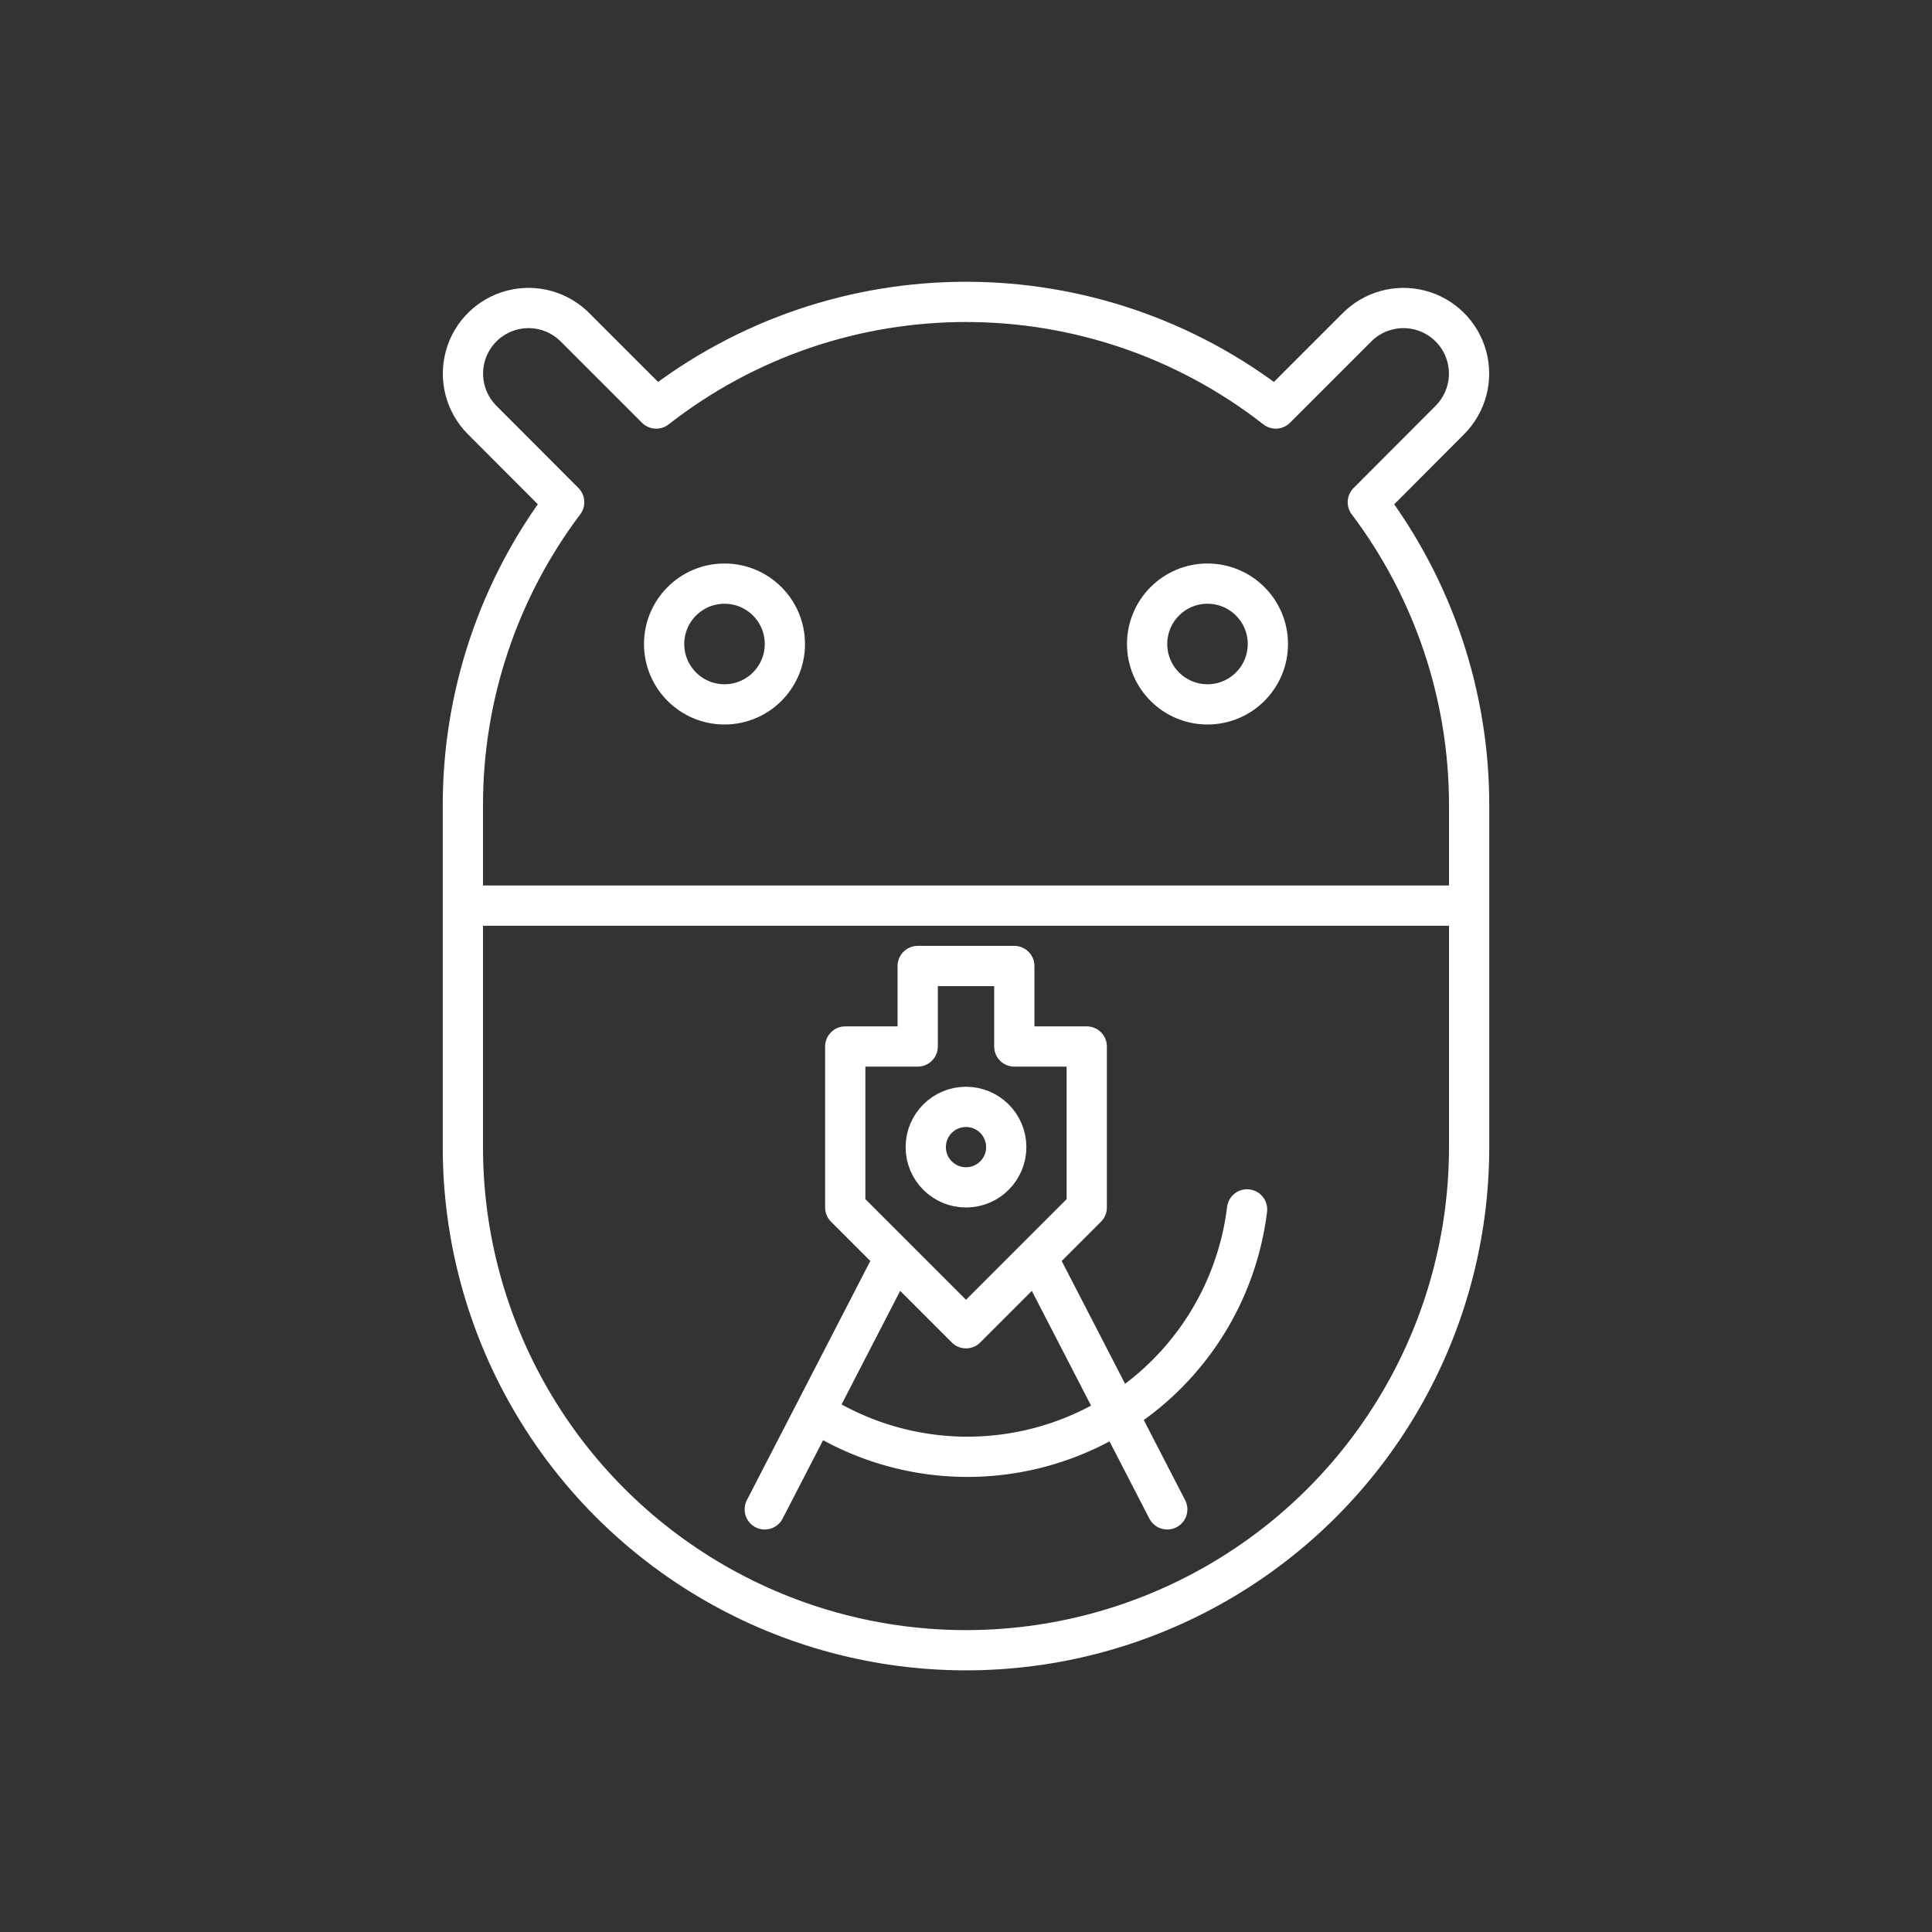 <?xml version="1.0" encoding="UTF-8" standalone="no"?>
<svg
   data-name="Layer 2"
   viewBox="0 0 48 48"
   version="1.1"
   xmlns="http://www.w3.org/2000/svg"
   xmlns:svg="http://www.w3.org/2000/svg">
  <rect x="0" y="0" width="48" height="48" fill="#333333" stroke="none"/>
  <defs>
    <style>.a{fill:none;stroke:#fff;stroke-linecap:round;stroke-linejoin:round;}</style>
  </defs>
  <path
     class="a"
     d="m 14.304,8.15 2,2 c 4.522,-3.533 10.869,-3.533 15.392,0 l 2,-2 c 0.407,-0.421 1.009,-0.592 1.576,-0.447 0.567,0.145 1.014,0.583 1.168,1.148 0.155,0.565 -0.005,1.169 -0.419,1.584 l -2.038,2.043 C 35.616,14.645 36.5,17.286 36.5,20 v 8.5 c 0,4.466 -2.382,8.592 -6.25,10.825 -3.868,2.233 -8.632,2.233 -12.5,-1e-6 C 13.882,37.092 11.5,32.966 11.5,28.5 V 20 c 0,-2.714 0.884,-5.355 2.517,-7.523 L 11.979,10.435 C 11.565,10.021 11.405,9.416 11.56,8.851 c 0.155,-0.565 0.601,-1.003 1.168,-1.148 0.567,-0.145 1.169,0.026 1.576,0.447" />
  <circle
     class="a"
     cx="18"
     cy="16"
     r="1.5" />
  <circle
     class="a"
     cx="30"
     cy="16"
     r="1.5" />
  <path
     class="a"
     d="m 36.5,22.5 h -25" />
  <path
     class="a"
     d="m 30.983,30.047 a 7,7 0 0 1 -3.879,5.438 7,7 0 0 1 -6.674,-0.291" />
  <path
     class="a"
     d="m 22.8,24 v 2 H 21 v 4 l 3,3 3,-3 v -4 h -1.8 v -2 z" />
  <circle
     class="a"
     cx="24"
     cy="28.5"
     r="1" />
  <path
     class="a"
     d="M 22.2,31.3 19,37.5" />
  <path
     class="a"
     d="M 25.8,31.3 29,37.5" />
</svg>
